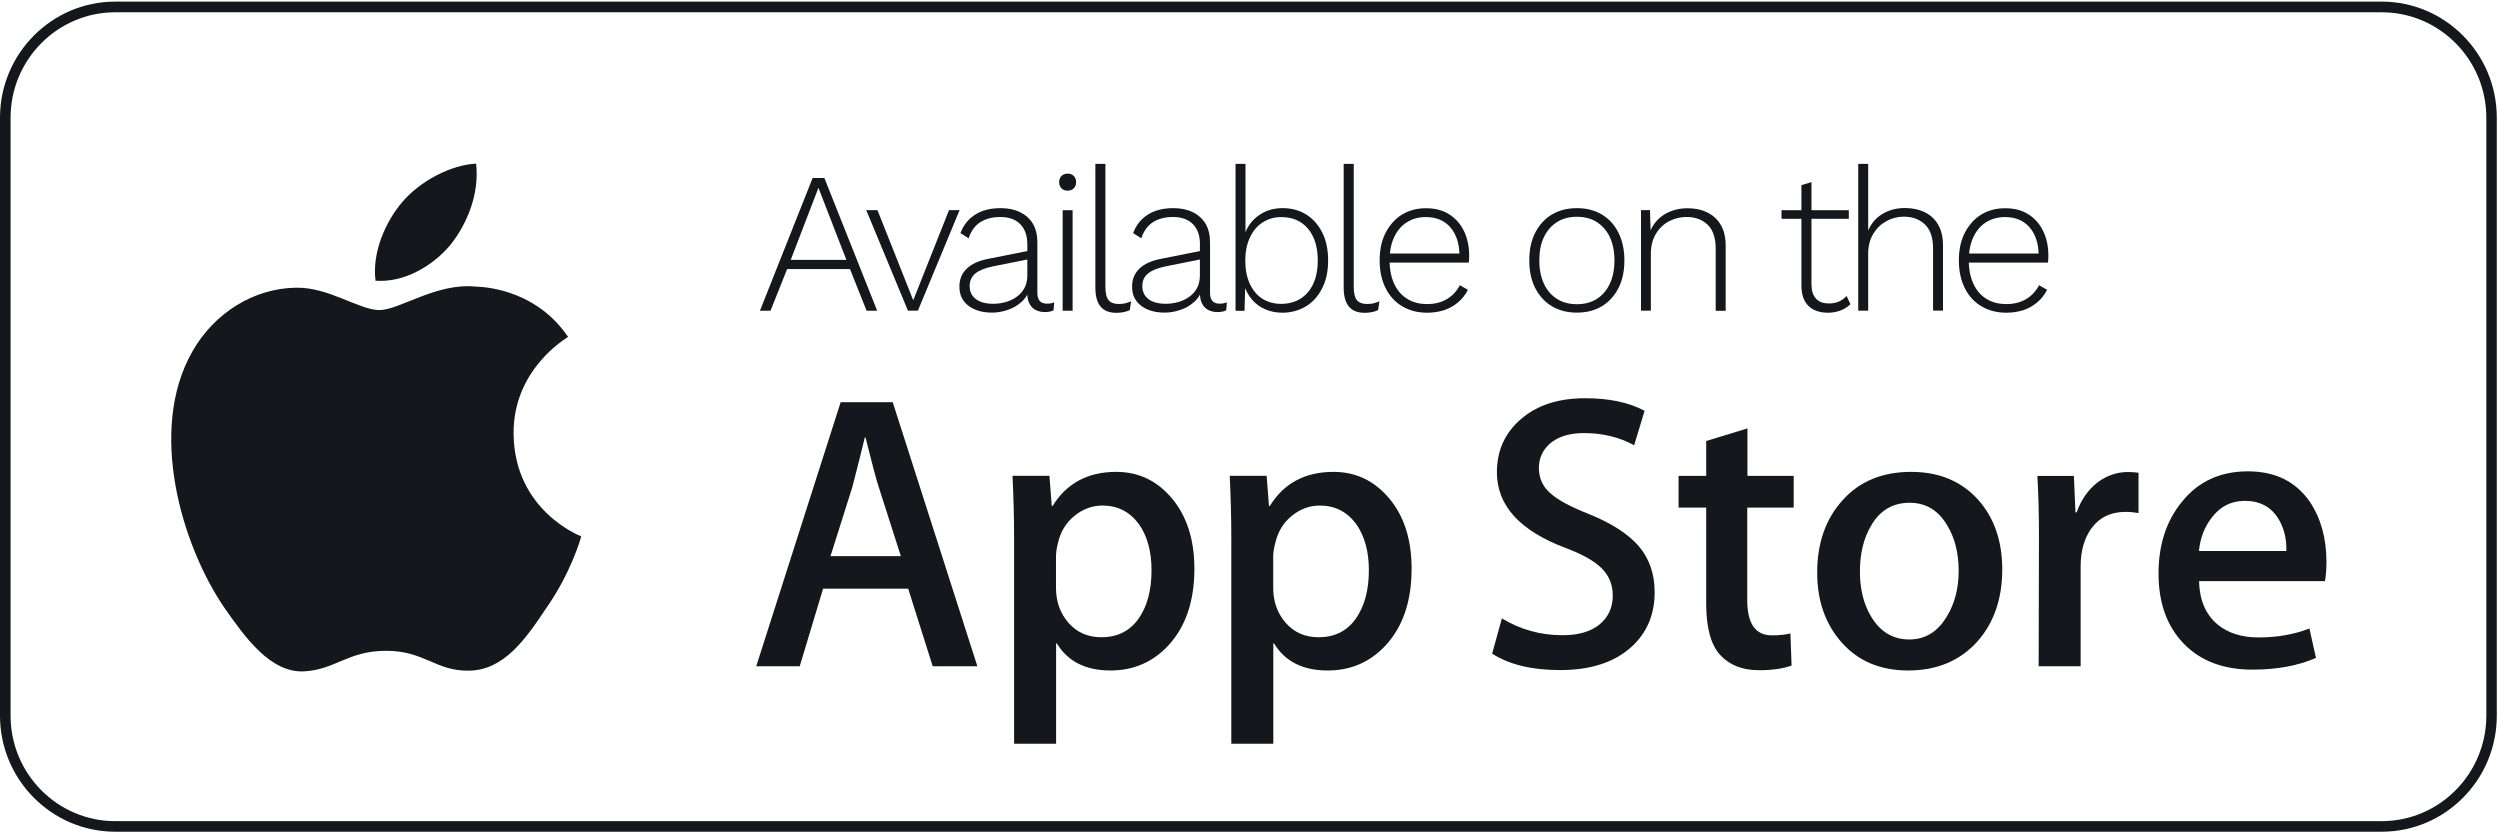 <svg width="159" height="53" viewBox="0 0 159 53" fill="none" xmlns="http://www.w3.org/2000/svg">
<path d="M151.475 52.897H7.328C3.291 52.897 0 49.588 0 45.513V7.487C0 3.419 3.284 0.103 7.328 0.103H151.475C155.512 0.103 158.796 3.412 158.796 7.487V45.52C158.796 49.588 155.512 52.897 151.475 52.897ZM7.328 0.781C3.661 0.781 0.673 3.792 0.673 7.487V45.52C0.673 49.215 3.661 52.225 7.328 52.225H151.475C155.142 52.225 158.13 49.215 158.13 45.52V7.487C158.13 3.792 155.149 0.781 151.475 0.781H7.328Z" fill="#14181D"/>
<path d="M32.665 27.586C32.625 23.511 35.983 21.524 36.131 21.429C34.233 18.636 31.292 18.256 30.256 18.229C27.786 17.964 25.391 19.721 24.132 19.721C22.847 19.721 20.909 18.256 18.823 18.297C16.131 18.337 13.621 19.91 12.241 22.345C9.395 27.308 11.521 34.604 14.246 38.618C15.613 40.584 17.207 42.775 19.294 42.7C21.333 42.612 22.093 41.391 24.563 41.391C27.006 41.391 27.719 42.7 29.846 42.653C32.033 42.619 33.412 40.679 34.731 38.693C36.313 36.441 36.945 34.224 36.965 34.109C36.905 34.089 32.706 32.475 32.665 27.586Z" fill="#14181D"/>
<path d="M28.641 15.582C29.738 14.199 30.492 12.314 30.283 10.408C28.695 10.476 26.71 11.513 25.566 12.87C24.556 14.063 23.648 16.016 23.883 17.853C25.667 17.989 27.497 16.945 28.641 15.582Z" fill="#14181D"/>
<path d="M62.161 42.375H59.321L57.76 37.438H52.349L50.862 42.375H48.096L53.466 25.579H56.777L62.161 42.375ZM57.295 35.37L55.889 30.983C55.741 30.536 55.458 29.478 55.047 27.823H55C54.832 28.535 54.57 29.593 54.206 30.983L52.82 35.37H57.295Z" fill="#14181D"/>
<path d="M75.963 36.167C75.963 38.229 75.411 39.856 74.308 41.05C73.318 42.114 72.087 42.643 70.626 42.643C69.045 42.643 67.908 42.067 67.215 40.921H67.168V47.301H64.496V34.249C64.496 32.953 64.462 31.625 64.395 30.262H66.744L66.892 32.181H66.945C67.834 30.736 69.186 30.011 70.997 30.011C72.41 30.011 73.594 30.573 74.543 31.706C75.485 32.838 75.963 34.323 75.963 36.167ZM73.237 36.263C73.237 35.083 72.975 34.113 72.444 33.347C71.865 32.553 71.091 32.153 70.122 32.153C69.462 32.153 68.863 32.377 68.332 32.811C67.793 33.252 67.443 33.828 67.282 34.547C67.201 34.879 67.161 35.15 67.161 35.367V37.388C67.161 38.27 67.43 39.009 67.962 39.619C68.5 40.229 69.193 40.528 70.055 40.528C71.057 40.528 71.844 40.141 72.403 39.361C72.962 38.575 73.237 37.544 73.237 36.263Z" fill="#14181D"/>
<path d="M89.778 36.167C89.778 38.229 89.227 39.856 88.123 41.05C87.134 42.114 85.909 42.643 84.442 42.643C82.861 42.643 81.723 42.067 81.03 40.921H80.983V47.301H78.311V34.249C78.311 32.953 78.278 31.625 78.21 30.262H80.559L80.707 32.181H80.761C81.649 30.736 83.002 30.011 84.812 30.011C86.225 30.011 87.41 30.573 88.359 31.706C89.307 32.838 89.778 34.323 89.778 36.167ZM87.06 36.263C87.06 35.083 86.797 34.113 86.266 33.347C85.687 32.553 84.913 32.153 83.944 32.153C83.284 32.153 82.686 32.377 82.154 32.811C81.616 33.252 81.266 33.828 81.104 34.547C81.017 34.879 80.976 35.15 80.976 35.367V37.388C80.976 38.27 81.245 39.009 81.777 39.619C82.315 40.229 83.009 40.528 83.87 40.528C84.873 40.528 85.66 40.141 86.219 39.361C86.777 38.575 87.06 37.544 87.06 36.263Z" fill="#14181D"/>
<path d="M105.236 37.661C105.236 39.091 104.745 40.251 103.756 41.146C102.672 42.129 101.158 42.617 99.22 42.617C97.43 42.617 95.99 42.271 94.9 41.573L95.519 39.329C96.69 40.041 97.975 40.4 99.382 40.4C100.391 40.4 101.172 40.169 101.73 39.715C102.289 39.254 102.571 38.644 102.571 37.877C102.571 37.2 102.343 36.623 101.878 36.155C101.421 35.687 100.647 35.254 99.577 34.853C96.656 33.755 95.203 32.148 95.203 30.039C95.203 28.656 95.714 27.524 96.737 26.649C97.76 25.767 99.119 25.327 100.815 25.327C102.329 25.327 103.594 25.591 104.597 26.127L103.931 28.317C102.989 27.802 101.925 27.544 100.741 27.544C99.799 27.544 99.072 27.774 98.54 28.242C98.096 28.656 97.874 29.165 97.874 29.761C97.874 30.426 98.13 30.975 98.641 31.402C99.085 31.802 99.893 32.236 101.064 32.697C102.497 33.28 103.554 33.958 104.227 34.738C104.9 35.532 105.236 36.501 105.236 37.661Z" fill="#14181D"/>
<path d="M114.066 32.285H111.125V38.164C111.125 39.656 111.643 40.408 112.686 40.408C113.164 40.408 113.554 40.367 113.87 40.286L113.945 42.327C113.42 42.524 112.726 42.626 111.872 42.626C110.815 42.626 109.994 42.3 109.402 41.656C108.81 41.005 108.514 39.92 108.514 38.388V32.285H106.757V30.264H108.514V28.047L111.138 27.247V30.264H114.079V32.285H114.066Z" fill="#14181D"/>
<path d="M127.343 36.215C127.343 38.073 126.818 39.605 125.761 40.799C124.658 42.026 123.184 42.643 121.36 42.643C119.597 42.643 118.191 42.053 117.141 40.873C116.091 39.693 115.573 38.209 115.573 36.418C115.573 34.54 116.111 33.001 117.195 31.808C118.271 30.607 119.725 30.011 121.555 30.011C123.318 30.011 124.738 30.601 125.808 31.78C126.831 32.933 127.343 34.405 127.343 36.215ZM124.57 36.303C124.57 35.184 124.335 34.228 123.85 33.428C123.292 32.465 122.491 31.977 121.454 31.977C120.378 31.977 119.563 32.459 119.005 33.428C118.527 34.228 118.291 35.205 118.291 36.351C118.291 37.469 118.527 38.425 119.005 39.219C119.584 40.182 120.391 40.67 121.427 40.67C122.444 40.67 123.244 40.182 123.823 39.199C124.321 38.385 124.57 37.422 124.57 36.303Z" fill="#14181D"/>
<path d="M136.017 32.63C135.755 32.583 135.472 32.556 135.176 32.556C134.24 32.556 133.507 32.915 132.996 33.627C132.551 34.258 132.329 35.058 132.329 36.021V42.374H129.658L129.678 34.082C129.678 32.685 129.644 31.417 129.577 30.271H131.899L132 32.59H132.074C132.356 31.79 132.8 31.152 133.413 30.671C134.005 30.237 134.651 30.02 135.344 30.02C135.586 30.02 135.815 30.04 136.01 30.067V32.63H136.017Z" fill="#14181D"/>
<path d="M147.962 35.741C147.962 36.222 147.928 36.629 147.868 36.961H139.86C139.887 38.154 140.277 39.07 141.017 39.7C141.69 40.263 142.565 40.541 143.642 40.541C144.826 40.541 145.91 40.351 146.879 39.972L147.296 41.843C146.159 42.338 144.819 42.589 143.265 42.589C141.401 42.589 139.941 42.033 138.877 40.928C137.814 39.822 137.282 38.337 137.282 36.48C137.282 34.656 137.774 33.13 138.77 31.916C139.806 30.621 141.206 29.977 142.969 29.977C144.698 29.977 146.011 30.621 146.906 31.916C147.605 32.961 147.962 34.228 147.962 35.741ZM145.412 35.042C145.432 34.249 145.257 33.557 144.893 32.974C144.429 32.228 143.722 31.855 142.767 31.855C141.892 31.855 141.185 32.221 140.64 32.954C140.196 33.537 139.934 34.228 139.853 35.042H145.412Z" fill="#14181D"/>
<path d="M55.788 19.762H55.115L54.059 17.111H50.062L49.005 19.762H48.332L51.683 11.32H52.43L55.788 19.762ZM50.29 16.528H53.83L52.053 11.944L50.29 16.528Z" fill="#14181D"/>
<path d="M60.357 13.366H61.03L58.378 19.76H57.746L55.094 13.366H55.808L58.082 19.096L60.357 13.366Z" fill="#14181D"/>
<path d="M65.338 15.55C65.338 14.994 65.189 14.567 64.893 14.262C64.597 13.957 64.173 13.801 63.622 13.801C63.137 13.801 62.727 13.902 62.377 14.113C62.027 14.323 61.771 14.668 61.603 15.157L61.084 14.825C61.273 14.323 61.583 13.929 62.02 13.651C62.457 13.373 62.996 13.238 63.642 13.238C64.106 13.238 64.517 13.319 64.867 13.489C65.216 13.658 65.492 13.902 65.688 14.221C65.883 14.546 65.977 14.953 65.977 15.435V18.635C65.977 19.089 66.179 19.313 66.589 19.313C66.764 19.313 66.919 19.286 67.047 19.225L67.007 19.734C66.865 19.808 66.677 19.849 66.448 19.849C66.253 19.849 66.071 19.808 65.903 19.734C65.735 19.659 65.593 19.53 65.492 19.347C65.385 19.171 65.331 18.927 65.331 18.615V18.269L65.506 18.255C65.432 18.622 65.264 18.927 65.001 19.171C64.745 19.415 64.443 19.591 64.106 19.706C63.77 19.822 63.426 19.883 63.09 19.883C62.693 19.883 62.336 19.822 62.027 19.693C61.71 19.564 61.468 19.381 61.286 19.137C61.111 18.893 61.017 18.595 61.017 18.235C61.017 17.761 61.179 17.374 61.495 17.076C61.811 16.777 62.255 16.581 62.834 16.465L65.466 15.943V16.479L63.157 16.94C62.659 17.042 62.282 17.191 62.04 17.387C61.798 17.584 61.67 17.855 61.67 18.194C61.67 18.547 61.798 18.818 62.067 19.022C62.33 19.225 62.7 19.32 63.184 19.32C63.426 19.32 63.682 19.286 63.931 19.218C64.187 19.151 64.422 19.042 64.638 18.893C64.853 18.744 65.028 18.554 65.149 18.33C65.277 18.106 65.338 17.828 65.338 17.503V15.55Z" fill="#14181D"/>
<path d="M67.901 12.127C67.74 12.127 67.612 12.079 67.511 11.978C67.41 11.883 67.363 11.747 67.363 11.584C67.363 11.422 67.41 11.293 67.511 11.191C67.605 11.096 67.74 11.042 67.901 11.042C68.063 11.042 68.191 11.089 68.291 11.191C68.392 11.293 68.44 11.422 68.44 11.584C68.44 11.747 68.392 11.876 68.291 11.978C68.191 12.073 68.063 12.127 67.901 12.127ZM68.218 13.368V19.762H67.585V13.368H68.218Z" fill="#14181D"/>
<path d="M70.304 10.423V18.255C70.304 18.648 70.371 18.926 70.506 19.089C70.64 19.252 70.856 19.333 71.138 19.333C71.313 19.333 71.461 19.32 71.562 19.292C71.67 19.265 71.791 19.225 71.939 19.163L71.852 19.726C71.744 19.774 71.616 19.821 71.475 19.848C71.333 19.875 71.179 19.896 71.01 19.896C70.559 19.896 70.223 19.767 70.001 19.503C69.779 19.245 69.665 18.838 69.665 18.282V10.423H70.304Z" fill="#14181D"/>
<path d="M76.319 15.55C76.319 14.994 76.171 14.567 75.875 14.262C75.579 13.957 75.155 13.801 74.603 13.801C74.119 13.801 73.708 13.902 73.358 14.113C73.008 14.323 72.753 14.668 72.585 15.157L72.066 14.825C72.255 14.323 72.564 13.929 73.002 13.651C73.439 13.373 73.978 13.238 74.624 13.238C75.088 13.238 75.498 13.319 75.848 13.489C76.198 13.658 76.474 13.902 76.669 14.221C76.865 14.546 76.959 14.953 76.959 15.435V18.635C76.959 19.089 77.161 19.313 77.571 19.313C77.746 19.313 77.901 19.286 78.029 19.225L77.988 19.734C77.847 19.808 77.659 19.849 77.43 19.849C77.235 19.849 77.053 19.808 76.885 19.734C76.716 19.659 76.575 19.53 76.474 19.347C76.367 19.171 76.313 18.927 76.313 18.615V18.269L76.488 18.255C76.414 18.622 76.245 18.927 75.983 19.171C75.727 19.415 75.424 19.591 75.088 19.706C74.751 19.822 74.408 19.883 74.072 19.883C73.675 19.883 73.318 19.822 73.008 19.693C72.692 19.564 72.45 19.381 72.268 19.137C72.093 18.893 71.999 18.595 71.999 18.235C71.999 17.761 72.161 17.374 72.477 17.076C72.793 16.777 73.237 16.581 73.816 16.465L76.447 15.943V16.479L74.139 16.94C73.641 17.042 73.264 17.191 73.022 17.387C72.773 17.584 72.652 17.855 72.652 18.194C72.652 18.547 72.78 18.818 73.042 19.022C73.305 19.225 73.675 19.32 74.159 19.32C74.401 19.32 74.657 19.286 74.906 19.218C75.162 19.151 75.397 19.042 75.613 18.893C75.828 18.744 76.003 18.554 76.124 18.33C76.252 18.106 76.313 17.828 76.313 17.503V15.55H76.319Z" fill="#14181D"/>
<path d="M81.555 19.889C81.165 19.889 80.802 19.814 80.472 19.672C80.135 19.53 79.853 19.32 79.624 19.048C79.388 18.777 79.22 18.458 79.112 18.092L79.2 17.991L79.153 19.767H78.581V10.423H79.213V15.082L79.139 14.966C79.308 14.438 79.61 14.017 80.048 13.705C80.485 13.393 80.99 13.237 81.569 13.237C82.127 13.237 82.625 13.366 83.056 13.631C83.487 13.895 83.83 14.275 84.085 14.77C84.341 15.265 84.469 15.861 84.469 16.56C84.469 17.251 84.341 17.848 84.085 18.343C83.83 18.845 83.487 19.225 83.049 19.489C82.598 19.753 82.1 19.889 81.555 19.889ZM81.474 19.326C82.195 19.326 82.766 19.075 83.184 18.587C83.601 18.092 83.81 17.421 83.81 16.567C83.81 15.712 83.601 15.041 83.19 14.546C82.773 14.051 82.208 13.807 81.488 13.807C81.05 13.807 80.653 13.922 80.303 14.146C79.954 14.37 79.684 14.695 79.489 15.116C79.294 15.536 79.2 16.024 79.2 16.587C79.2 17.15 79.301 17.638 79.489 18.052C79.684 18.465 79.954 18.784 80.297 19.008C80.647 19.218 81.037 19.326 81.474 19.326Z" fill="#14181D"/>
<path d="M86.098 10.423V18.255C86.098 18.648 86.165 18.926 86.299 19.089C86.434 19.252 86.649 19.333 86.932 19.333C87.107 19.333 87.255 19.32 87.356 19.292C87.464 19.265 87.585 19.225 87.733 19.163L87.645 19.726C87.538 19.774 87.41 19.821 87.269 19.848C87.127 19.875 86.972 19.896 86.804 19.896C86.353 19.896 86.017 19.767 85.795 19.503C85.573 19.245 85.458 18.838 85.458 18.282V10.423H86.098Z" fill="#14181D"/>
<path d="M90.768 19.889C90.183 19.889 89.664 19.76 89.207 19.495C88.749 19.231 88.393 18.851 88.137 18.349C87.881 17.848 87.746 17.258 87.746 16.566C87.746 15.874 87.874 15.278 88.137 14.783C88.399 14.288 88.743 13.901 89.187 13.637C89.624 13.373 90.129 13.244 90.694 13.244C91.273 13.244 91.764 13.373 92.168 13.63C92.572 13.888 92.888 14.24 93.11 14.701C93.332 15.156 93.44 15.685 93.44 16.281C93.44 16.356 93.44 16.43 93.433 16.505C93.426 16.58 93.419 16.641 93.413 16.702H88.144V16.125H93.137L92.821 16.214C92.814 15.481 92.619 14.898 92.242 14.457C91.865 14.023 91.347 13.806 90.687 13.806C90.23 13.806 89.826 13.915 89.483 14.132C89.133 14.349 88.864 14.668 88.668 15.081C88.473 15.495 88.379 15.99 88.379 16.573C88.379 17.142 88.48 17.637 88.675 18.058C88.87 18.478 89.153 18.797 89.51 19.014C89.866 19.231 90.284 19.339 90.761 19.339C91.253 19.339 91.677 19.231 92.026 19.021C92.376 18.811 92.652 18.512 92.847 18.139L93.359 18.431C93.204 18.736 93.002 19 92.747 19.217C92.491 19.434 92.201 19.604 91.872 19.719C91.535 19.828 91.165 19.889 90.768 19.889Z" fill="#14181D"/>
<path d="M100.29 13.238C100.882 13.238 101.407 13.367 101.858 13.631C102.309 13.896 102.666 14.275 102.922 14.777C103.177 15.279 103.312 15.869 103.312 16.56C103.312 17.252 103.184 17.849 102.922 18.344C102.659 18.839 102.309 19.225 101.858 19.489C101.407 19.754 100.882 19.883 100.29 19.883C99.698 19.883 99.173 19.754 98.722 19.489C98.271 19.225 97.915 18.845 97.652 18.344C97.39 17.842 97.262 17.252 97.262 16.56C97.262 15.869 97.39 15.272 97.652 14.777C97.915 14.282 98.265 13.896 98.722 13.631C99.18 13.367 99.698 13.238 100.29 13.238ZM100.29 13.787C99.806 13.787 99.388 13.896 99.032 14.119C98.675 14.343 98.399 14.662 98.197 15.075C97.996 15.489 97.901 15.984 97.901 16.567C97.901 17.137 98.002 17.632 98.197 18.052C98.392 18.472 98.675 18.791 99.032 19.015C99.388 19.239 99.806 19.347 100.29 19.347C100.775 19.347 101.192 19.239 101.549 19.015C101.905 18.791 102.181 18.472 102.383 18.052C102.578 17.632 102.679 17.137 102.679 16.567C102.679 15.984 102.578 15.489 102.383 15.075C102.181 14.662 101.905 14.343 101.549 14.119C101.192 13.896 100.775 13.787 100.29 13.787Z" fill="#14181D"/>
<path d="M104.368 19.76V13.366H104.94L104.987 14.966L104.886 14.878C105.007 14.525 105.182 14.234 105.418 13.989C105.653 13.745 105.936 13.562 106.266 13.434C106.596 13.305 106.952 13.244 107.329 13.244C107.8 13.244 108.224 13.332 108.587 13.515C108.951 13.691 109.24 13.956 109.442 14.308C109.651 14.661 109.752 15.095 109.752 15.624V19.767H109.119V15.827C109.119 15.129 108.944 14.613 108.601 14.288C108.258 13.962 107.814 13.8 107.262 13.8C106.865 13.8 106.495 13.895 106.151 14.071C105.808 14.254 105.532 14.518 105.317 14.871C105.102 15.224 104.994 15.644 104.994 16.152V19.76H104.368Z" fill="#14181D"/>
<path d="M117.585 13.367V13.916H113.305V13.367H117.585ZM115.21 11.584V18.073C115.21 18.473 115.304 18.778 115.492 18.988C115.681 19.198 115.963 19.3 116.327 19.3C116.562 19.3 116.771 19.259 116.953 19.178C117.134 19.096 117.296 18.981 117.444 18.825L117.686 19.347C117.525 19.51 117.323 19.639 117.074 19.741C116.825 19.835 116.556 19.89 116.246 19.89C115.916 19.89 115.627 19.829 115.371 19.707C115.116 19.585 114.92 19.395 114.779 19.137C114.638 18.879 114.57 18.554 114.57 18.168V11.773L115.21 11.584Z" fill="#14181D"/>
<path d="M118.184 19.76V10.423H118.817V14.668C119.005 14.214 119.301 13.861 119.718 13.61C120.136 13.359 120.613 13.23 121.152 13.23C121.623 13.23 122.047 13.319 122.41 13.495C122.774 13.671 123.063 13.936 123.265 14.288C123.474 14.641 123.574 15.082 123.574 15.597V19.753H122.942V15.8C122.942 15.109 122.767 14.6 122.424 14.275C122.081 13.949 121.636 13.78 121.085 13.78C120.688 13.78 120.317 13.875 119.974 14.065C119.631 14.254 119.355 14.519 119.14 14.871C118.924 15.224 118.817 15.644 118.817 16.153V19.76H118.184Z" fill="#14181D"/>
<path d="M127.605 19.889C127.02 19.889 126.502 19.76 126.044 19.495C125.587 19.231 125.23 18.851 124.974 18.349C124.718 17.848 124.584 17.258 124.584 16.566C124.584 15.874 124.712 15.278 124.974 14.783C125.237 14.288 125.58 13.901 126.024 13.637C126.461 13.373 126.966 13.244 127.531 13.244C128.11 13.244 128.601 13.373 129.005 13.63C129.409 13.888 129.725 14.24 129.947 14.701C130.169 15.156 130.277 15.685 130.277 16.281C130.277 16.356 130.277 16.43 130.27 16.505C130.264 16.58 130.257 16.641 130.25 16.702H124.981V16.125H129.974L129.658 16.214C129.651 15.481 129.456 14.898 129.079 14.457C128.702 14.023 128.184 13.806 127.525 13.806C127.067 13.806 126.663 13.915 126.32 14.132C125.97 14.349 125.701 14.668 125.506 15.081C125.311 15.495 125.216 15.99 125.216 16.573C125.216 17.142 125.317 17.637 125.513 18.058C125.708 18.478 125.99 18.797 126.347 19.014C126.704 19.231 127.121 19.339 127.599 19.339C128.09 19.339 128.514 19.231 128.864 19.021C129.214 18.811 129.49 18.512 129.685 18.139L130.196 18.431C130.041 18.736 129.84 19 129.584 19.217C129.328 19.434 129.039 19.604 128.709 19.719C128.366 19.828 128.002 19.889 127.605 19.889Z" fill="#14181D"/>
</svg>
